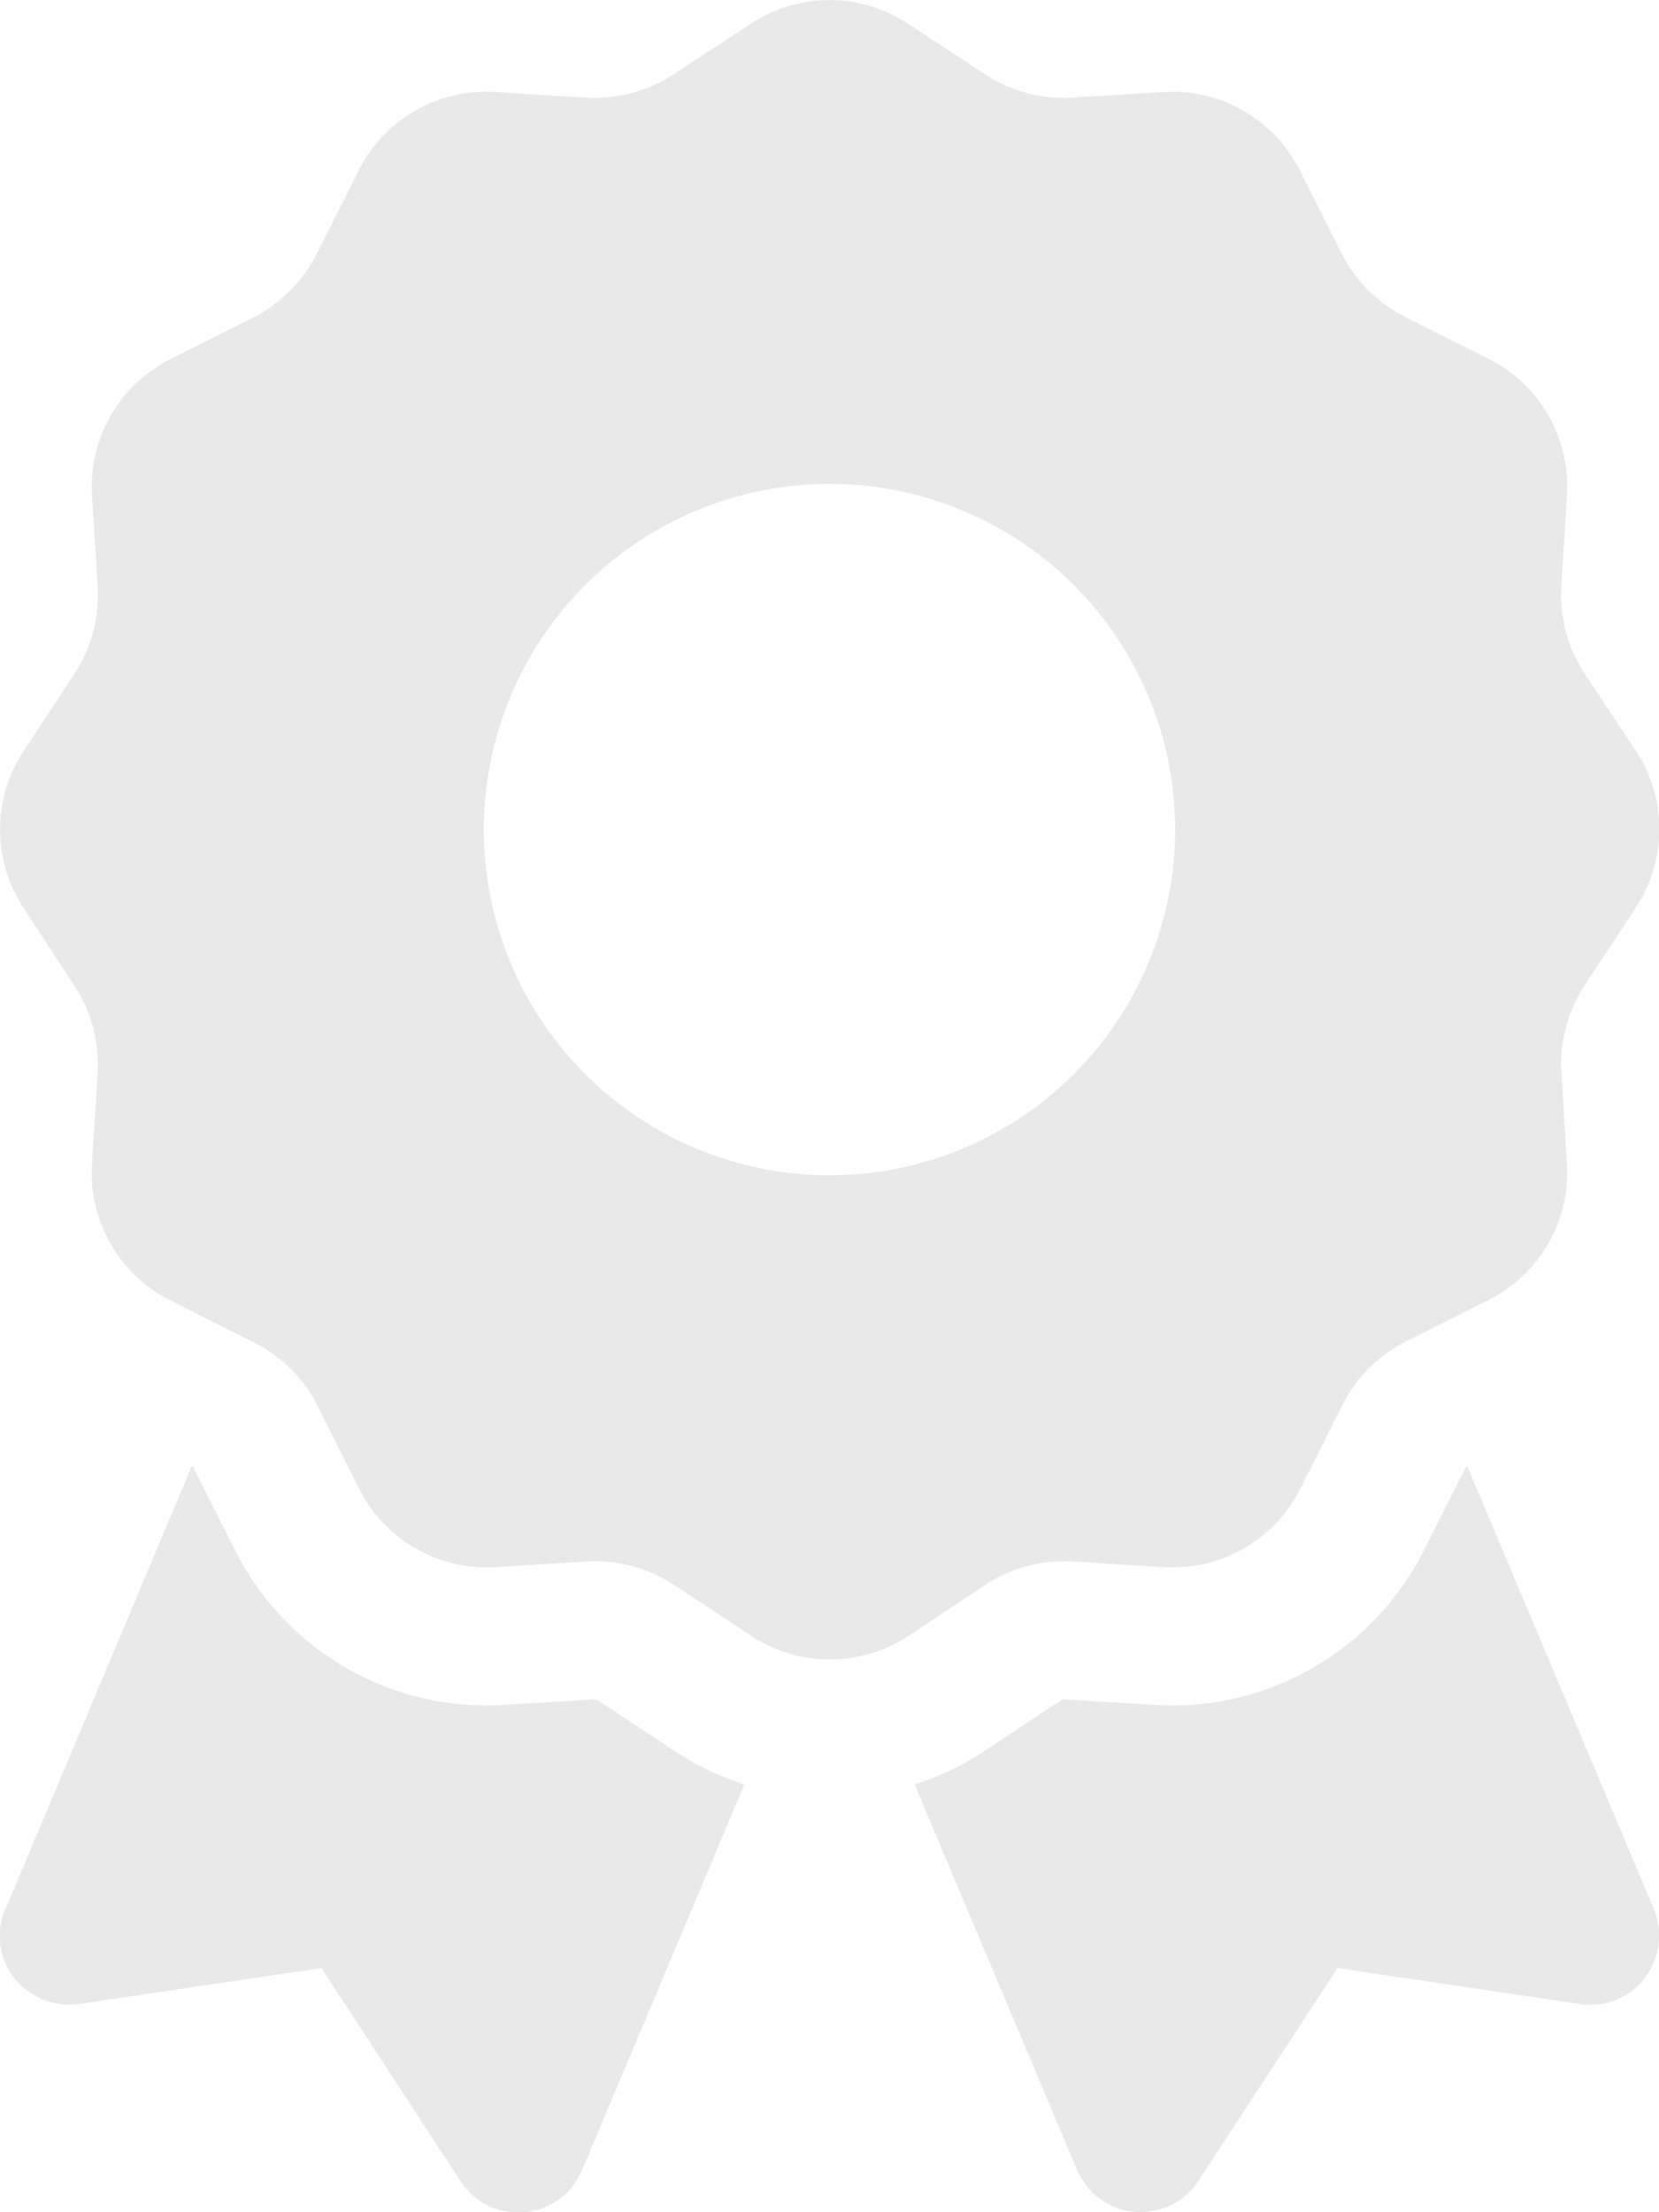 <svg xmlns="http://www.w3.org/2000/svg" viewBox="0 0 384 512"><!--!Font Awesome Free 6.5.2 by @fontawesome - https://fontawesome.com License - https://fontawesome.com/license/free Copyright 2024 Fonticons, Inc.--><path fill="#e9e9e9" d="M173.8 5.5c11-7.3 25.4-7.3 36.4 0L228 17.2c6 3.9 13 5.8 20.1 5.4l21.3-1.3c13.2-.8 25.6 6.4 31.5 18.2l9.6 19.1c3.2 6.4 8.4 11.5 14.7 14.7L344.5 83c11.8 5.9 19 18.3 18.2 31.5l-1.3 21.3c-.4 7.1 1.5 14.2 5.4 20.1l11.8 17.8c7.3 11 7.3 25.4 0 36.4L366.8 228c-3.9 6-5.8 13-5.4 20.1l1.3 21.3c.8 13.2-6.4 25.6-18.2 31.5l-19.1 9.6c-6.4 3.2-11.5 8.4-14.7 14.7L301 344.5c-5.9 11.8-18.3 19-31.5 18.2l-21.3-1.3c-7.1-.4-14.2 1.5-20.1 5.4l-17.8 11.8c-11 7.3-25.4 7.3-36.4 0L156 366.8c-6-3.9-13-5.8-20.1-5.4l-21.3 1.3c-13.2 .8-25.6-6.4-31.5-18.2l-9.6-19.1c-3.2-6.4-8.4-11.5-14.7-14.7L39.5 301c-11.8-5.9-19-18.3-18.2-31.5l1.3-21.3c.4-7.1-1.5-14.2-5.4-20.1L5.5 210.2c-7.3-11-7.3-25.4 0-36.4L17.2 156c3.9-6 5.8-13 5.4-20.1l-1.3-21.3c-.8-13.2 6.4-25.6 18.2-31.5l19.1-9.6C65 70.2 70.2 65 73.4 58.6L83 39.5c5.9-11.8 18.3-19 31.5-18.2l21.3 1.3c7.1 .4 14.2-1.5 20.1-5.4L173.8 5.5zM272 192a80 80 0 1 0 -160 0 80 80 0 1 0 160 0zM1.3 441.8L44.4 339.3c.2 .1 .3 .2 .4 .4l9.6 19.1c11.7 23.2 36 37.3 62 35.8l21.3-1.3c.2 0 .5 0 .7 .2l17.8 11.8c5.1 3.3 10.5 5.9 16.1 7.7l-37.6 89.3c-2.3 5.5-7.4 9.2-13.3 9.7s-11.6-2.2-14.8-7.2L74.4 455.5l-56.1 8.3c-5.7 .8-11.4-1.5-15-6s-4.3-10.7-2.1-16zm248 60.4L211.7 413c5.6-1.8 11-4.3 16.1-7.7l17.8-11.8c.2-.1 .4-.2 .7-.2l21.3 1.3c26 1.5 50.3-12.6 62-35.8l9.6-19.1c.1-.2 .2-.3 .4-.4l43.2 102.5c2.2 5.3 1.4 11.4-2.1 16s-9.3 6.9-15 6l-56.1-8.3-32.2 49.2c-3.2 5-8.9 7.7-14.8 7.2s-11-4.3-13.3-9.7z"/></svg>